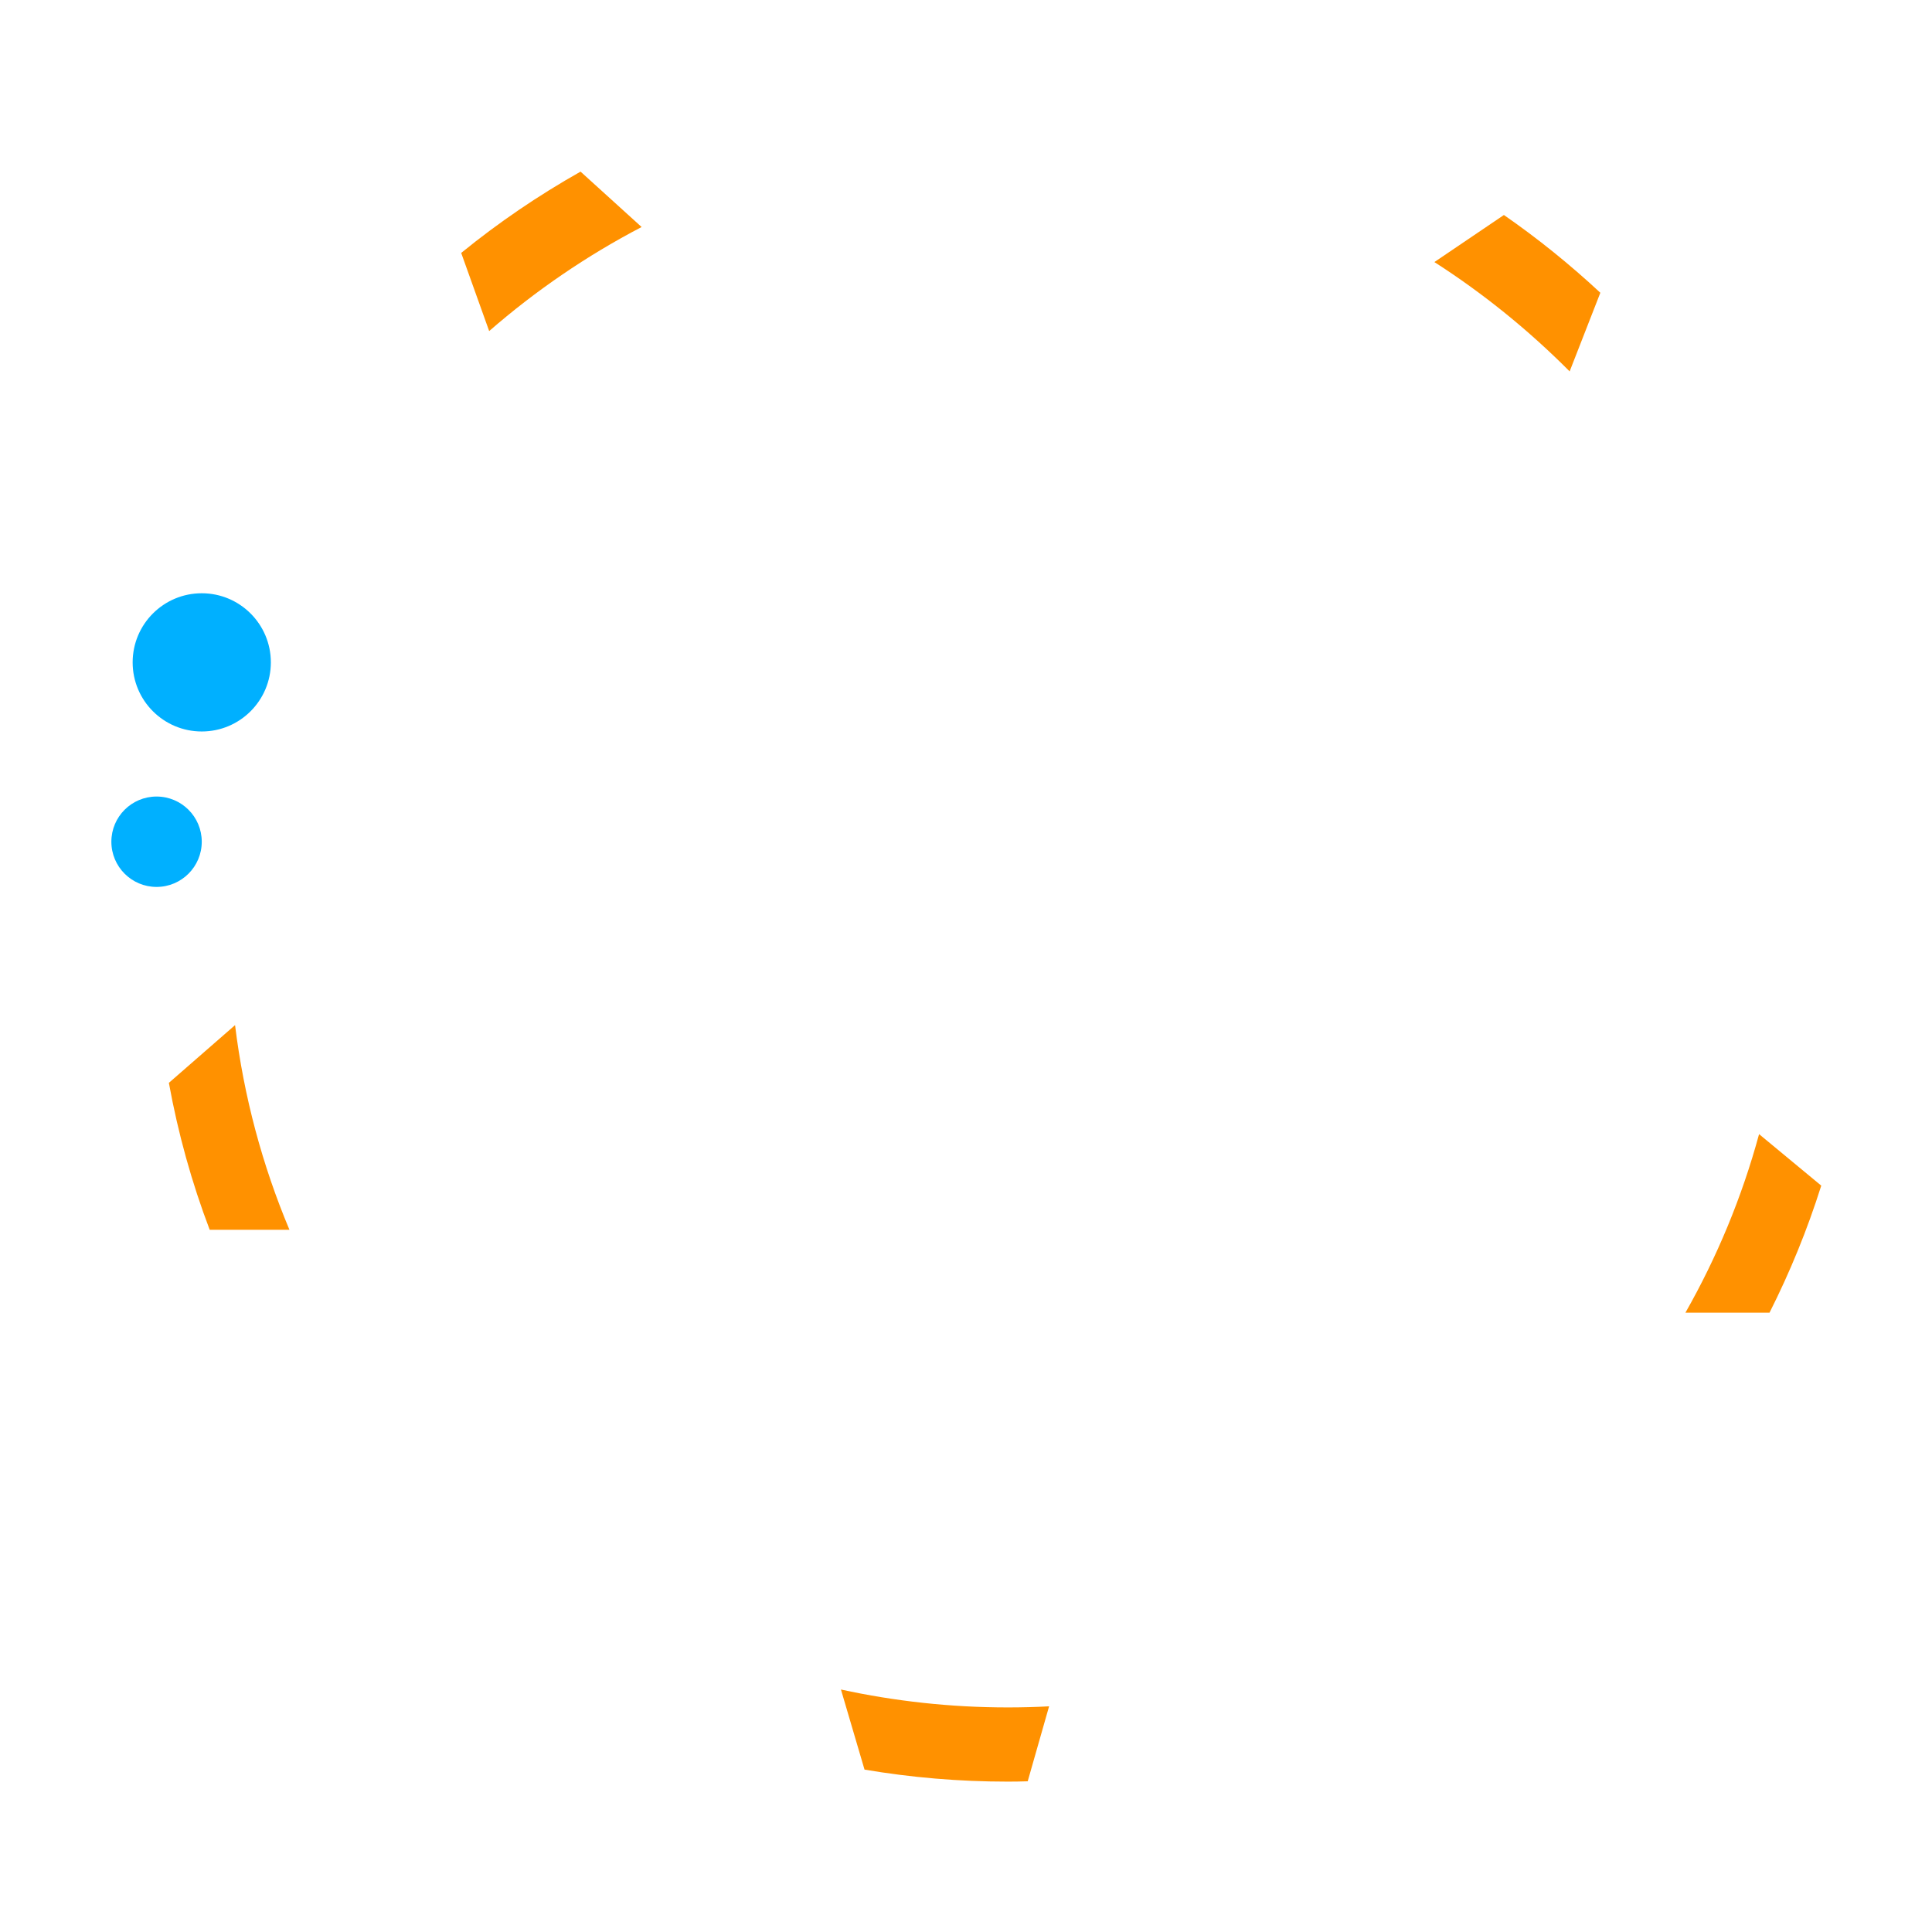 <?xml version="1.0" encoding="utf-8"?>
<!-- Generator: Adobe Illustrator 16.0.0, SVG Export Plug-In . SVG Version: 6.00 Build 0)  -->
<!DOCTYPE svg PUBLIC "-//W3C//DTD SVG 1.1//EN" "http://www.w3.org/Graphics/SVG/1.1/DTD/svg11.dtd">
<svg version="1.1" id="Layer_1" xmlns="http://www.w3.org/2000/svg" xmlns:xlink="http://www.w3.org/1999/xlink" x="0px" y="0px"
	 width="500px" height="500px" viewBox="0 0 500 500" enable-background="new 0 0 500 500" xml:space="preserve">
<g>
	<g>
		<circle fill="#00B0FF" cx="40.518" cy="217.839" r="11.696"/>
	</g>
	<g>
		<path fill="#00B0FF" d="M70.097,171.421c0,9.875-8.007,17.885-17.883,17.885c-9.88,0-17.884-8.009-17.884-17.885
			c0-9.877,8.004-17.886,17.884-17.886C62.09,153.535,70.097,161.544,70.097,171.421z"/>
	</g>
	<g id="XMLID_37_">
		<g>
			<path fill="#FF9100" d="M455.247,293.512l16.092,13.329c-3.598,11.399-8.089,22.368-13.386,32.875h-21.763
				C444.365,325.322,450.813,309.834,455.247,293.512z"/>
			<path fill="#FF9100" d="M271.497,441.594v0.029l-5.527,19.374c-1.728,0.058-3.426,0.086-5.153,0.086
				c-12.637,0-25.016-1.065-37.078-3.109l-6.103-20.727c13.904,3.022,28.355,4.635,43.181,4.635
				C264.416,441.882,267.957,441.795,271.497,441.594z"/>
			<path fill="#FF9100" d="M74.909,318.269h-20.64c-4.635-12.177-8.176-24.901-10.565-38.028l17.128-14.94
				C63.106,283.839,67.914,301.63,74.909,318.269z"/>
		</g>
	</g>
	<g id="XMLID_36_">
		<g>
			<path fill="#FF9100" d="M414.167,75.765l-7.945,20.353c-10.594-10.651-22.31-20.151-35.005-28.298l17.992-12.177
				C398.017,61.746,406.337,68.482,414.167,75.765z"/>
			<path fill="#FF9100" d="M150.245,44.416l15.804,14.336c-14.221,7.427-27.434,16.466-39.438,26.916l-0.029-0.029l-7.226-20.18
				C129,57.6,139.335,50.576,150.245,44.416z"/>
		</g>
	</g>
</g>
</svg>
